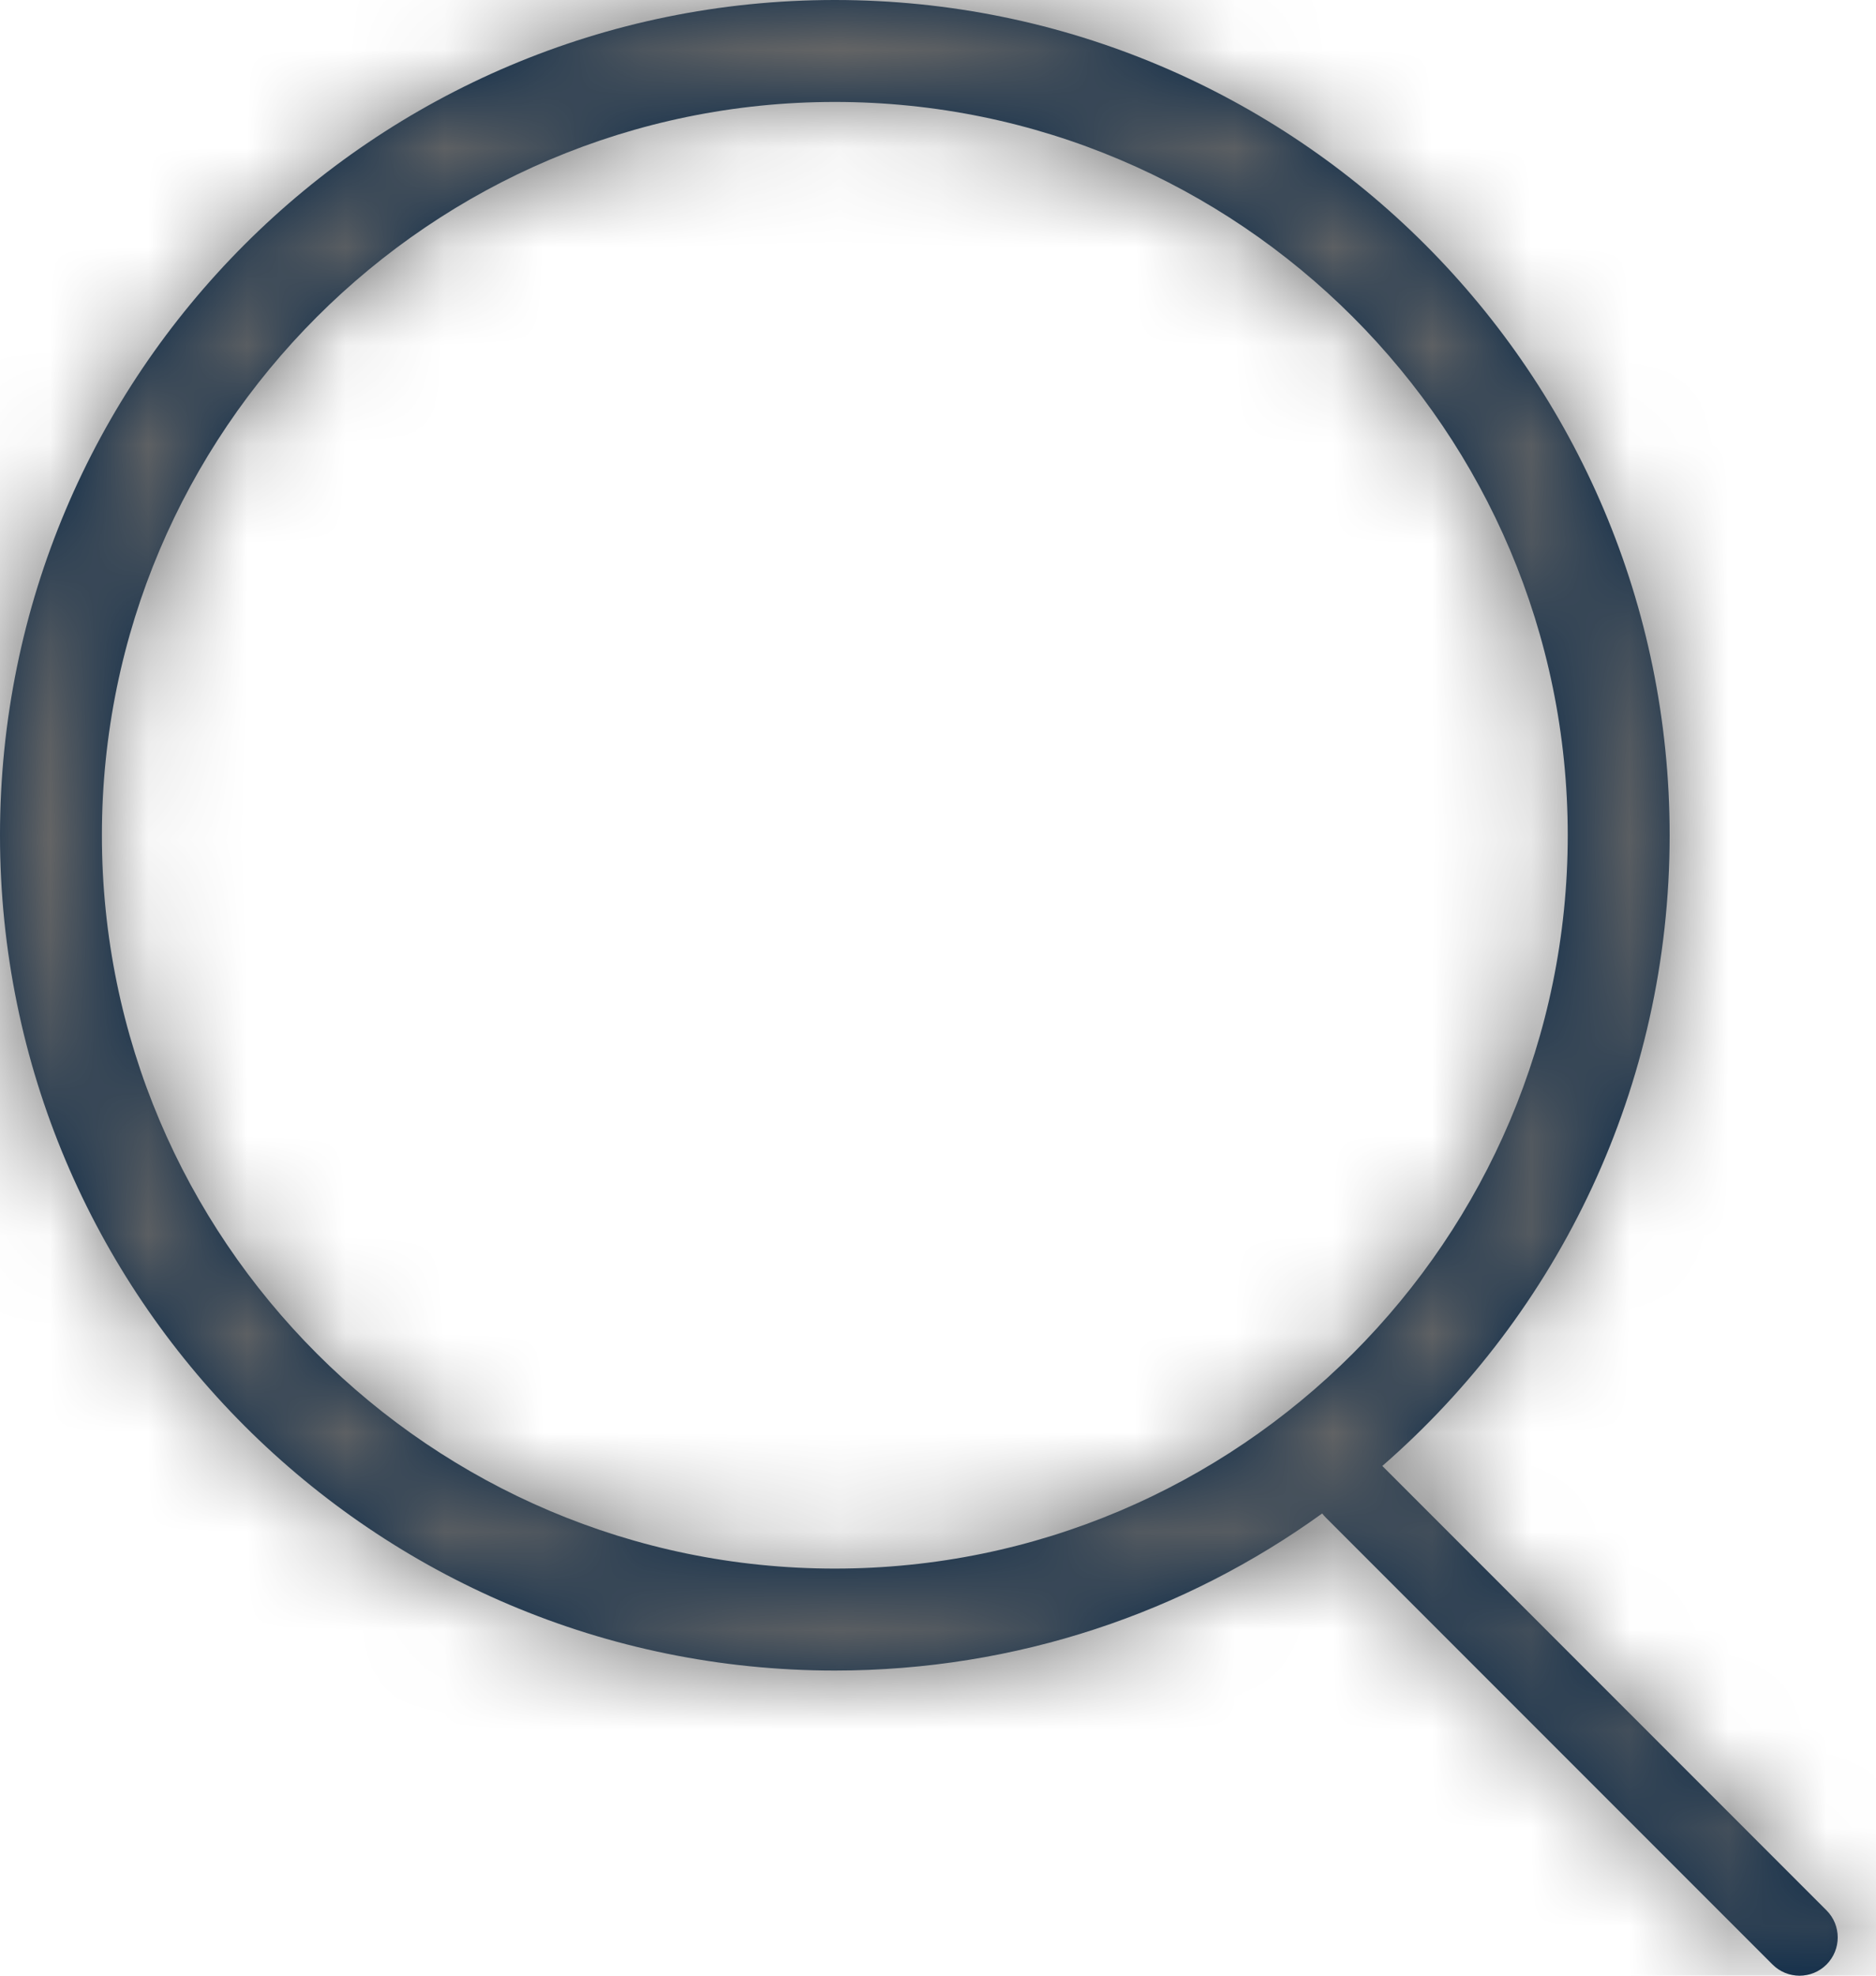 <?xml version="1.0" encoding="UTF-8"?>
<svg width="19px" height="20px" viewBox="0 0 19 20" version="1.1" xmlns="http://www.w3.org/2000/svg" xmlns:xlink="http://www.w3.org/1999/xlink">
    <!-- Generator: Sketch 53.2 (72643) - https://sketchapp.com -->
    <title>Icons/3.0 24/Line/Search</title>
    <desc>Created with Sketch.</desc>
    <defs>
        <path d="M17,16.84 L21.499,21.339 C21.65,21.49 21.65,21.735 21.499,21.887 C21.348,22.038 21.103,22.038 20.952,21.887 L16.426,17.361 C16.414,17.349 16.402,17.335 16.391,17.321 C15.003,18.322 13.298,18.911 11.455,18.911 C6.785,18.911 3,15.125 3,10.455 C3,5.785 6.785,2 11.455,2 C16.125,2 19.91,5.785 19.91,10.455 C19.91,13.004 18.783,15.289 17,16.84 Z M11.455,3.032 C15.548,3.032 18.878,6.362 18.878,10.455 C18.878,14.549 15.548,17.879 11.455,17.879 C7.362,17.879 4.032,14.549 4.032,10.455 C4.032,6.362 7.362,3.032 11.455,3.032" id="path-1"></path>
    </defs>
    <g id="Footer" stroke="none" stroke-width="1" fill="none" fill-rule="evenodd">
        <g id="Footer---mobile-final" transform="translate(-82, -1266)">
            <g id="Group-8" transform="translate(79, 1263)">
                <g id="Icons/3.0-24/Line/Search" transform="translate(0, 1)">
                    <mask id="mask-2" fill="white">
                        <use xlink:href="#path-1"></use>
                    </mask>
                    <use id="Mask" fill="#002244" fill-rule="evenodd" xlink:href="#path-1"></use>
                    <g id="Icons/🎨-Color/MedGray" mask="url(#mask-2)" fill="#666666" fill-rule="nonzero">
                        <g transform="translate(-1, -1)" id="Rectangle-Copy-4">
                            <rect x="0" y="0" width="26" height="26"></rect>
                        </g>
                    </g>
                </g>
            </g>
        </g>
    </g>
</svg>